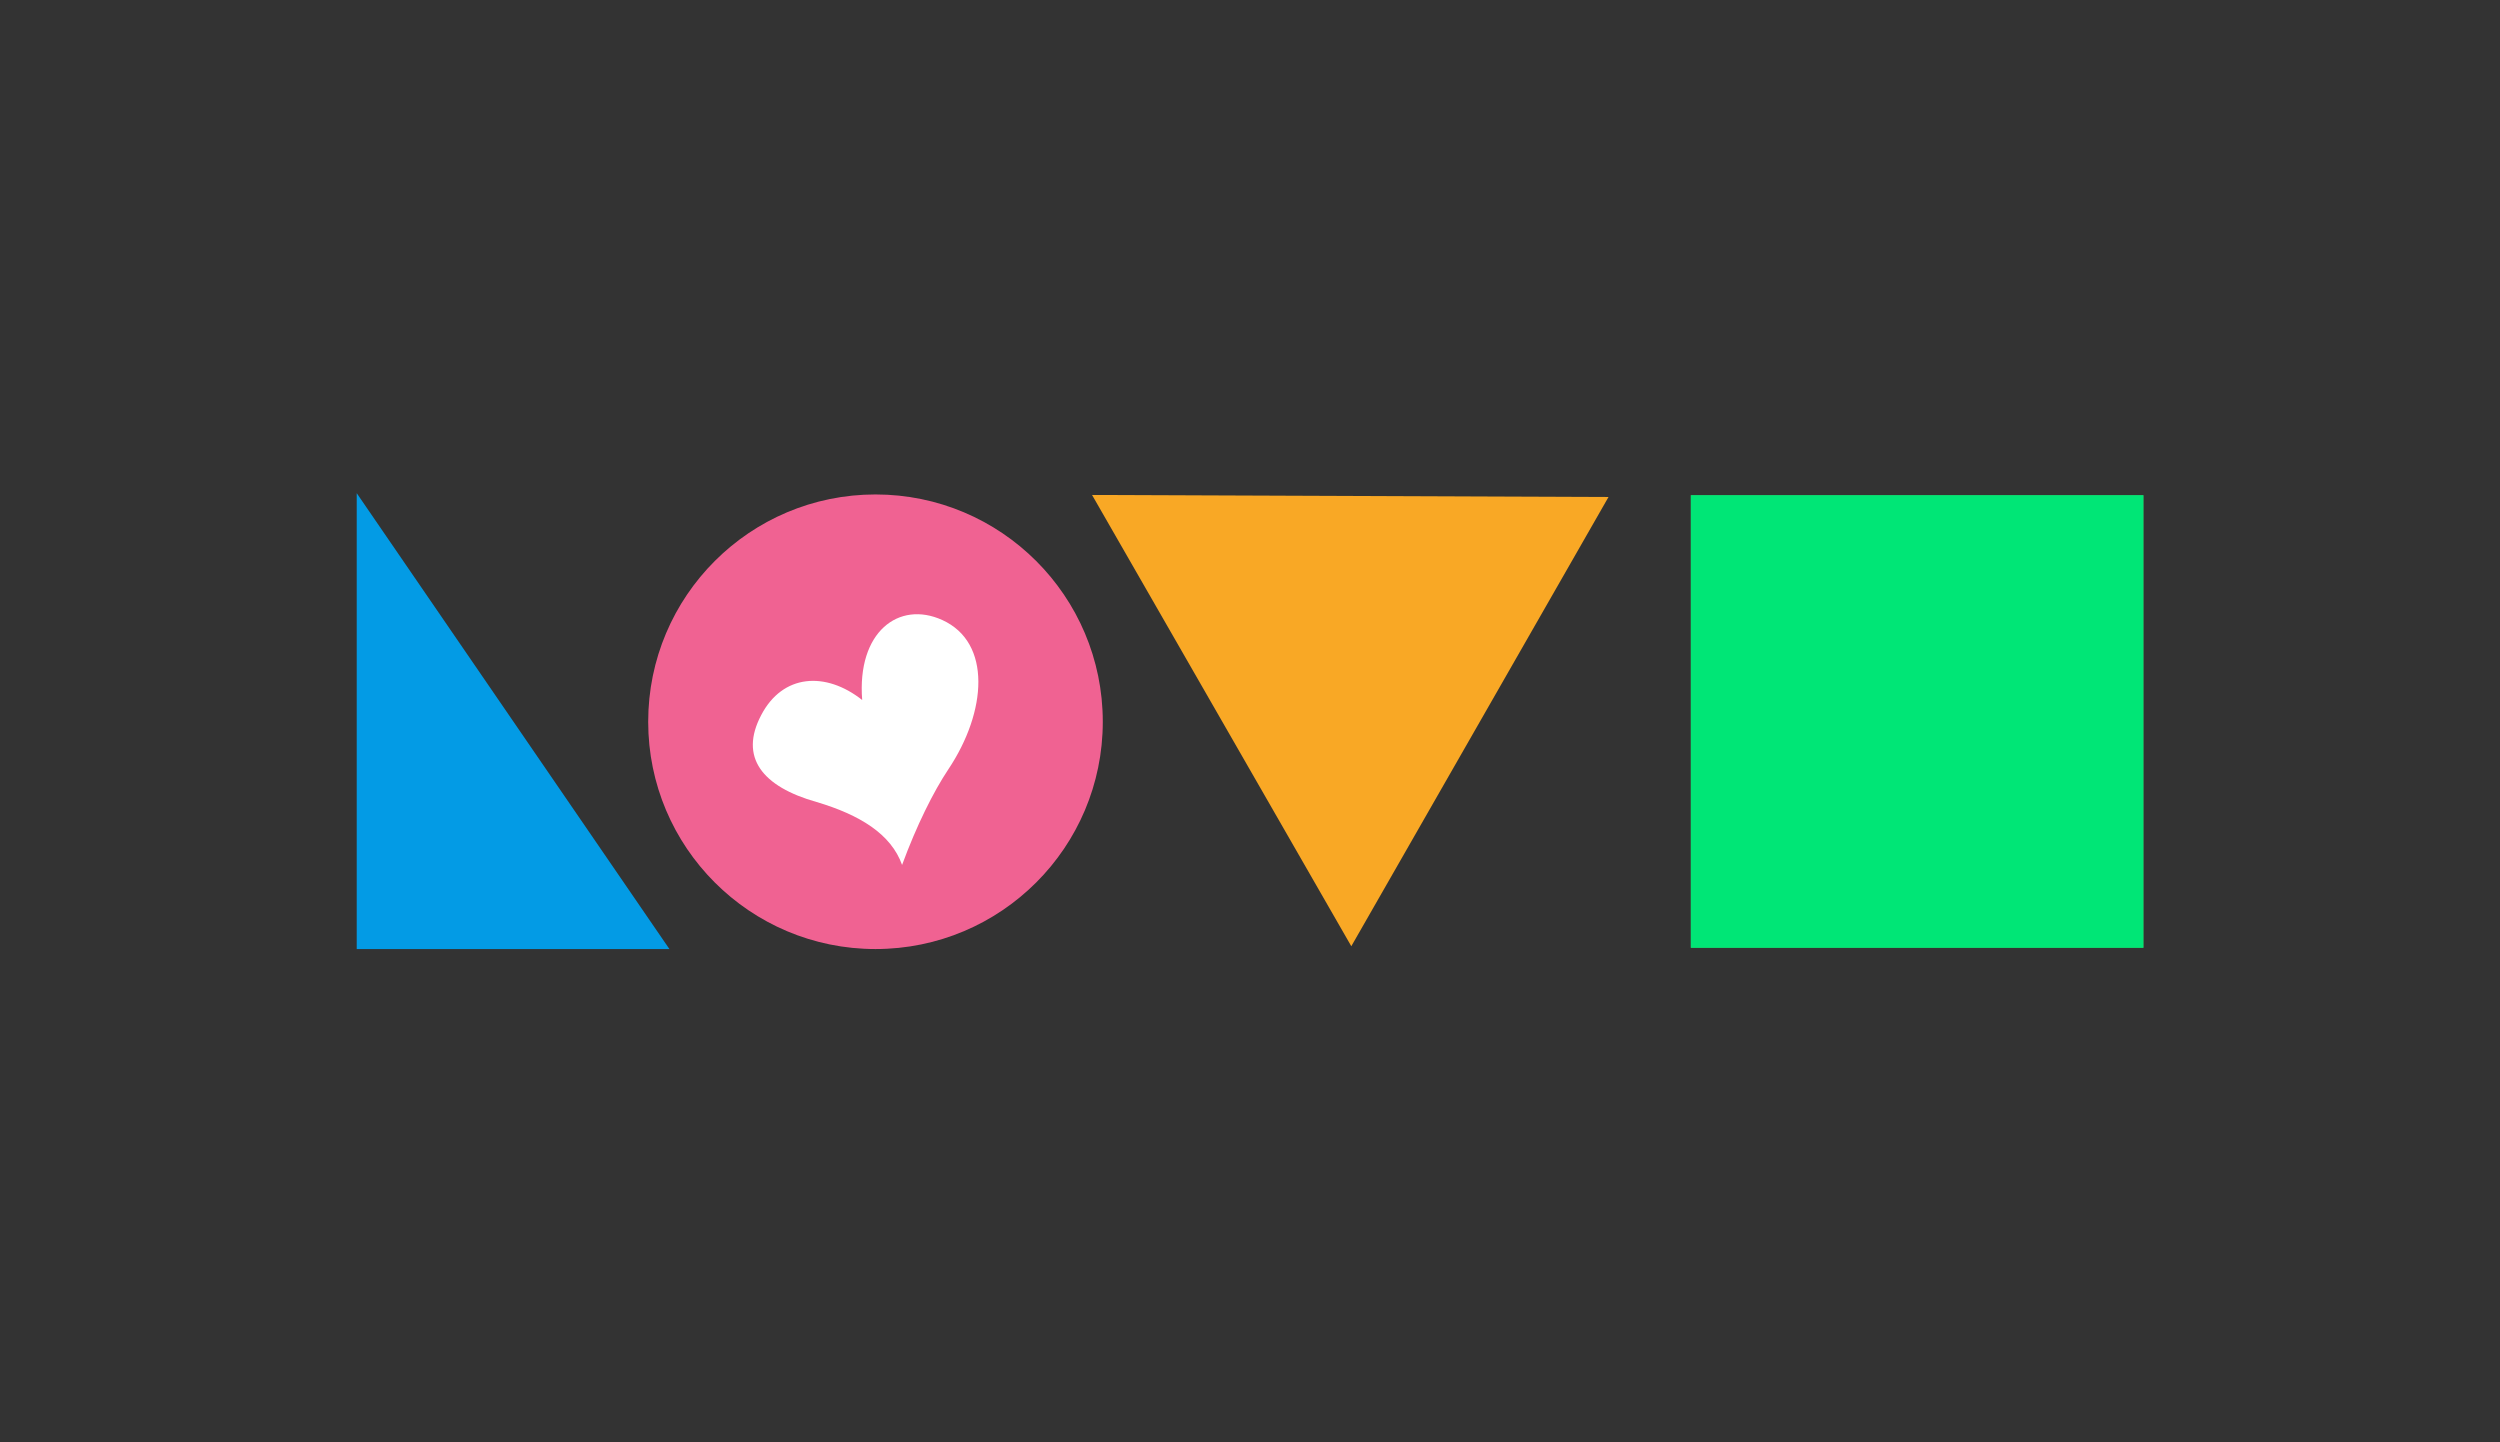 <?xml version="1.0" encoding="utf-8"?>
<!-- Generator: Adobe Illustrator 20.0.0, SVG Export Plug-In . SVG Version: 6.00 Build 0)  -->
<svg version="1.1"
	 id="svg5633" inkscape:export-filename="E:\0. Inkscape Garden\InkGarden\121. love.png" inkscape:export-xdpi="99.6838" inkscape:export-ydpi="99.6838" inkscape:version="0.91 r13725" sodipodi:docname="121. love.svg" xmlns:cc="http://creativecommons.org/ns#" xmlns:dc="http://purl.org/dc/elements/1.1/" xmlns:inkscape="http://www.inkscape.org/namespaces/inkscape" xmlns:rdf="http://www.w3.org/1999/02/22-rdf-syntax-ns#" xmlns:sodipodi="http://sodipodi.sourceforge.net/DTD/sodipodi-0.dtd" xmlns:svg="http://www.w3.org/2000/svg"
	 xmlns="http://www.w3.org/2000/svg" xmlns:xlink="http://www.w3.org/1999/xlink" x="0px" y="0px" viewBox="0 0 977.8 564.1"
	 style="enable-background:new 0 0 977.8 564.1;" xml:space="preserve">
<rect x="0" y="0" width="977.8" height="564.1" fill="#333333" stroke="none"/>
<style type="text/css">
	.st0{fill:#039BE5;}
	.st1{fill:#F9A825;}
	.st2{fill:#F06292;}
	.st3{fill:#4CAF50;}
	.st4{fill:#FFFFFF;}
	.st5{fill:#00E676;}
</style>
<sodipodi:namedview  bordercolor="#666666" borderopacity="1.0" fit-margin-bottom="0" fit-margin-left="0" fit-margin-right="0" fit-margin-top="0" id="base" inkscape:current-layer="layer1" inkscape:cx="648.54556" inkscape:cy="468.90512" inkscape:document-units="px" inkscape:pageopacity="0.0" inkscape:pageshadow="2" inkscape:window-height="716" inkscape:window-maximized="1" inkscape:window-width="1366" inkscape:window-x="-8" inkscape:window-y="-8" inkscape:zoom="0.49497475" pagecolor="#ffffff" showgrid="false">
	</sodipodi:namedview>
<g id="layer1" transform="translate(141.421,87.09)" inkscape:groupmode="layer" inkscape:label="Layer 1">
	<path id="path6181" inkscape:connector-curvature="0" class="st0" d="M-1.9,105.8v178.3h122.3L-1.9,105.8z"/>
	<path id="path13544" inkscape:connector-curvature="0" class="st1" d="M285.7,106.5l202,0.8L387.1,283L285.7,106.5z"/>
	<circle id="path6183" class="st2" cx="201" cy="195.2" r="88.9"/>
	<rect id="rect11151" x="519.9" y="106.6" class="st3" width="177" height="177"/>
	<path id="path41-4" inkscape:connector-curvature="0" class="st4" d="M195.8,186.7c-2.1-26.6,14.3-39,31.3-31.3
		c19.4,8.8,17.5,35.8,2.4,58.4c-5.8,8.7-12.4,21.9-18.1,37.4c-4.3-12.1-16.6-19.6-33.4-24.6c-21.3-6-30.4-17.5-21.7-34
		C164.7,176.5,181.5,175.4,195.8,186.7L195.8,186.7z"/>
	<path id="rect13482" inkscape:connector-curvature="0" class="st5" d="M519.9,106.6h177v177h-177V106.6z"/>
	<g id="g13630">
	</g>
</g>
</svg>
